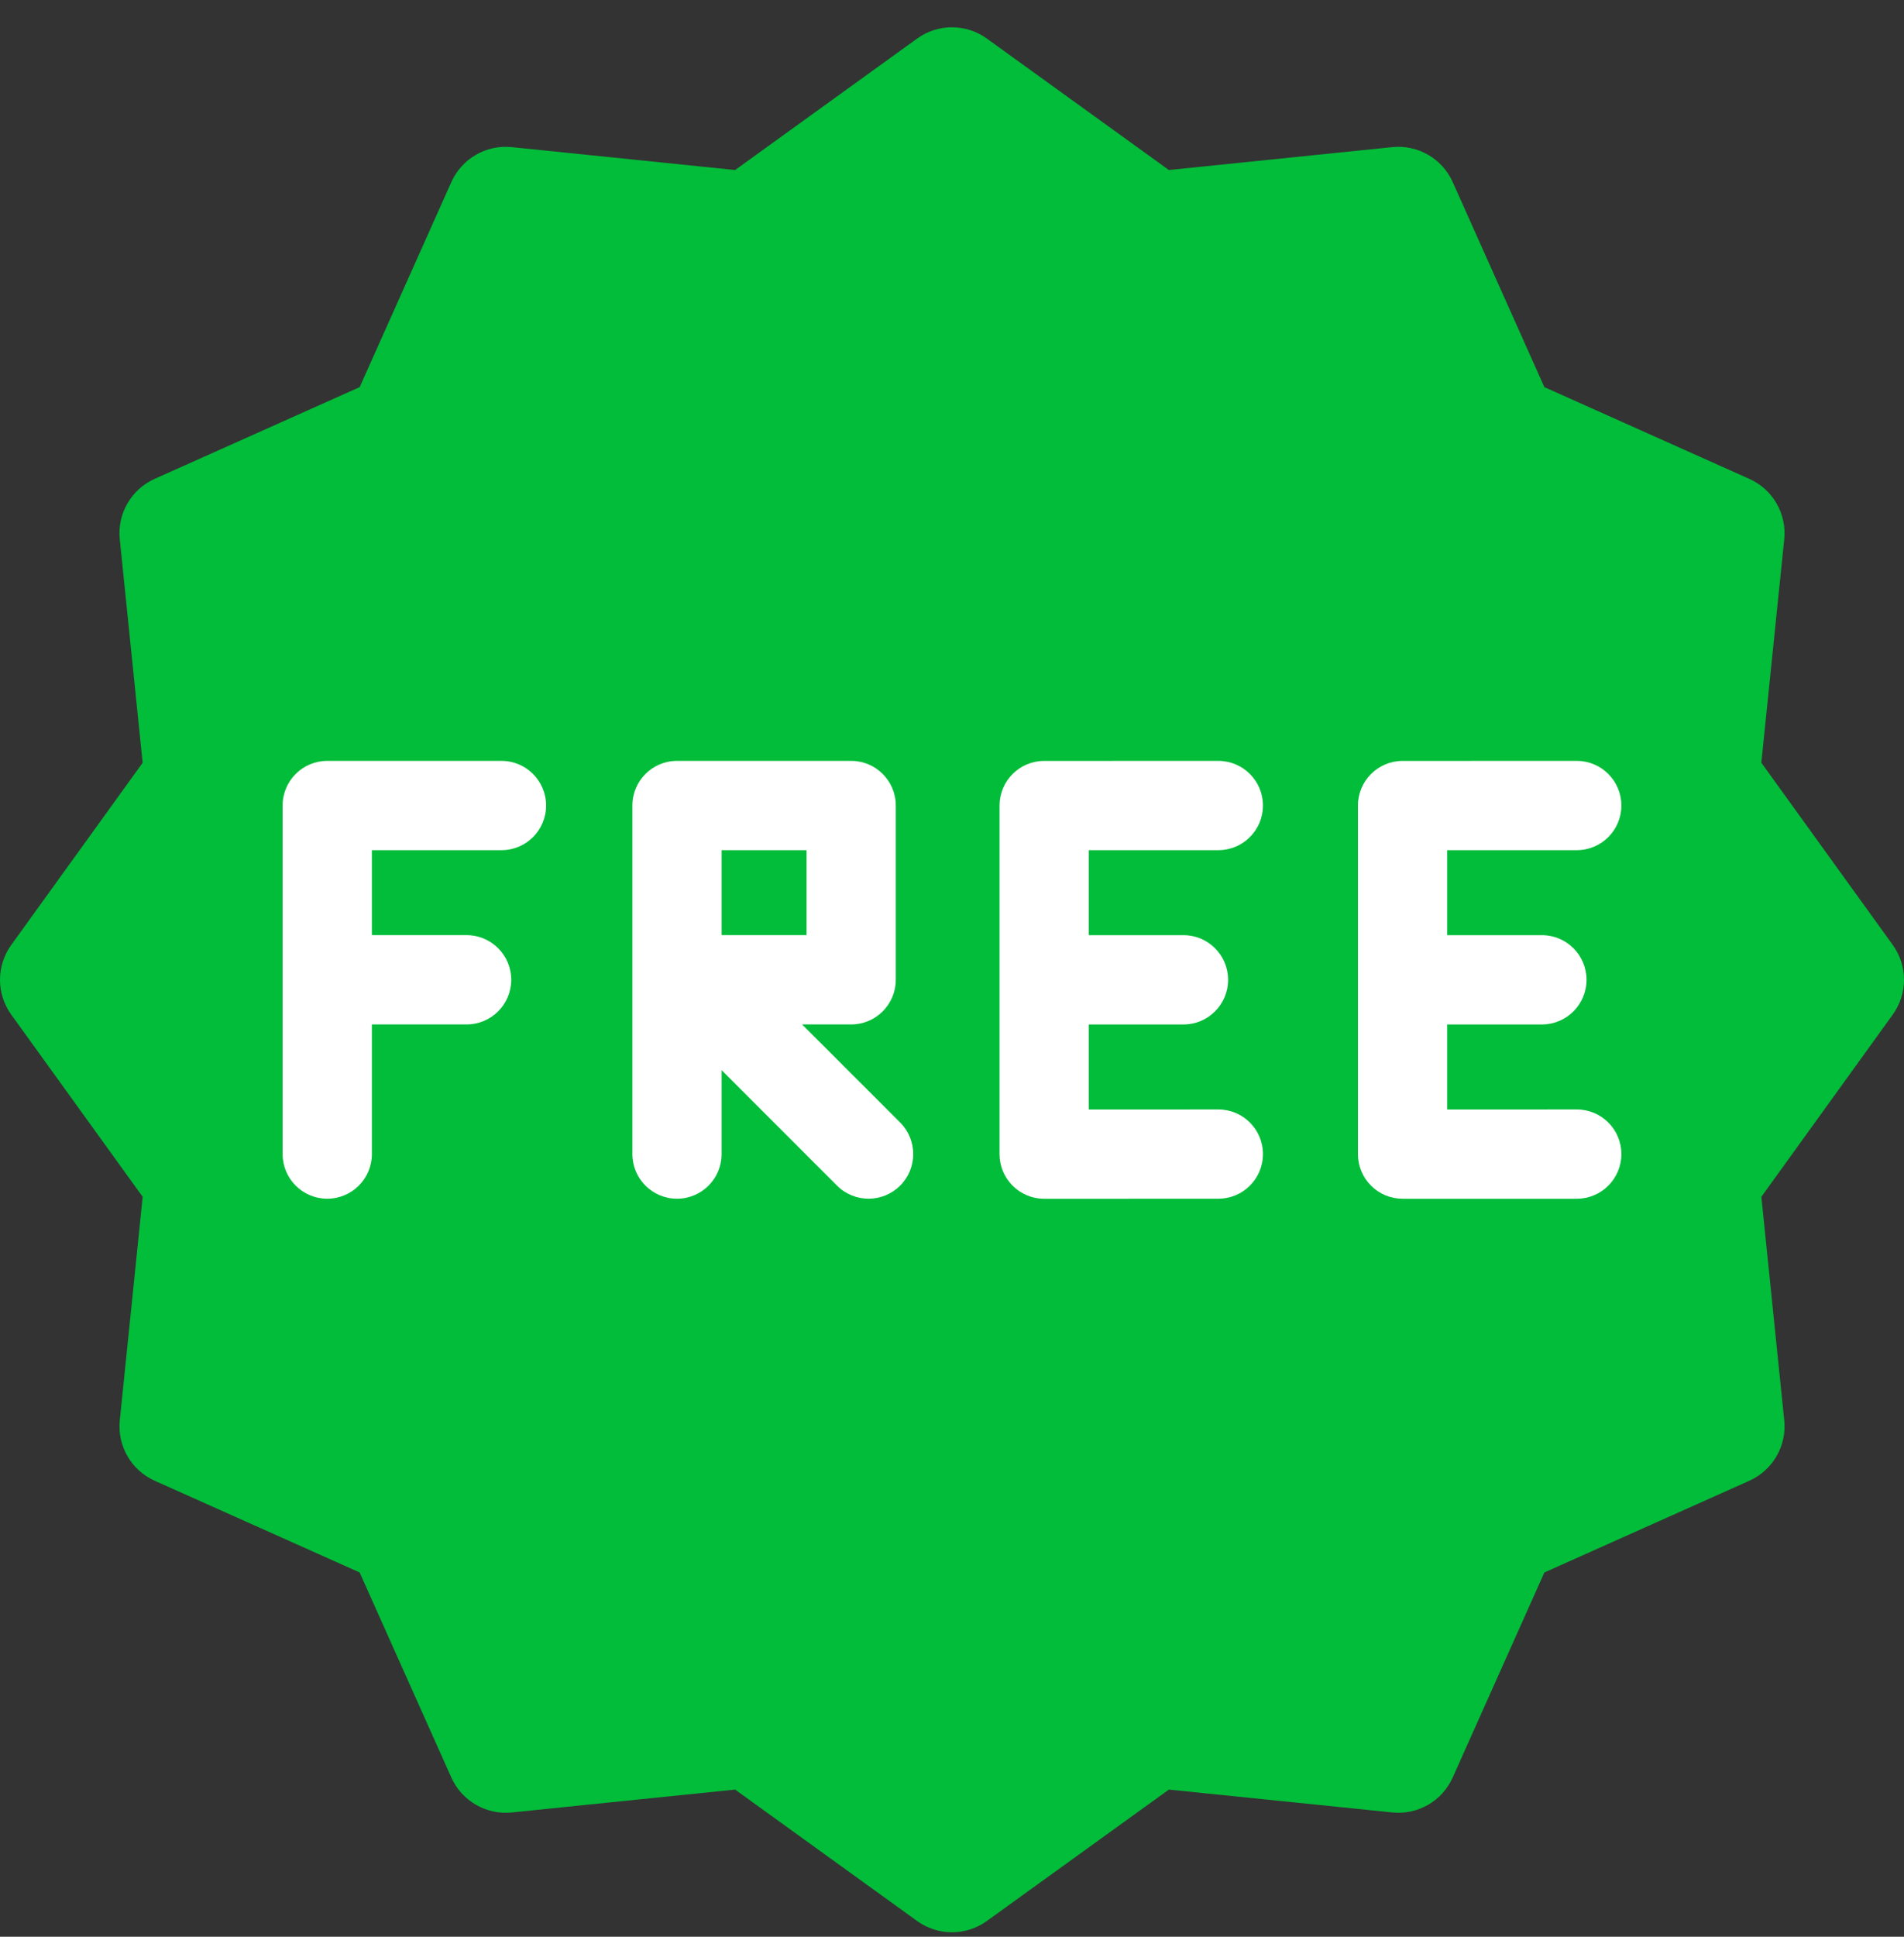 <svg width="60" height="61" viewBox="0 0 60 61" fill="none" xmlns="http://www.w3.org/2000/svg">
<rect x="0" y="0" width="60" height="61" fill="#333333" stroke="none"/>
<path d="M59.646 29.762L55.504 24.023L56.226 16.985C56.308 16.18 55.865 15.413 55.126 15.083L48.667 12.193L45.778 5.733C45.447 4.995 44.68 4.552 43.875 4.634L36.834 5.355L31.097 1.214C30.441 0.741 29.558 0.741 28.902 1.214L23.165 5.355L16.125 4.634C15.324 4.552 14.553 4.995 14.223 5.734L11.334 12.193L4.874 15.082C4.135 15.412 3.692 16.179 3.774 16.984L4.495 24.024L0.355 29.762C-0.118 30.417 -0.118 31.302 0.354 31.957L4.496 37.695L3.775 44.735C3.693 45.54 4.136 46.307 4.875 46.638L11.333 49.526L14.223 55.986C14.553 56.724 15.324 57.167 16.125 57.086L23.165 56.365L28.902 60.505C29.23 60.741 29.614 60.859 29.999 60.859C30.384 60.859 30.769 60.741 31.096 60.505L36.835 56.365L43.876 57.085C44.685 57.167 45.447 56.724 45.778 55.985L48.667 49.527L55.126 46.638C55.864 46.307 56.308 45.54 56.226 44.735L55.505 37.695L59.645 31.957C60.118 31.302 60.118 30.417 59.646 29.762Z" fill="#01BD39"/>
<path d="M15.803 23.965H10.312C9.536 23.965 8.906 24.594 8.906 25.371V36.348C8.906 37.125 9.536 37.755 10.312 37.755C11.089 37.755 11.719 37.125 11.719 36.348V32.266H14.703C15.48 32.266 16.11 31.636 16.11 30.859C16.11 30.083 15.48 29.453 14.703 29.453H11.719V26.777H15.803C16.58 26.777 17.209 26.148 17.209 25.371C17.209 24.594 16.58 23.965 15.803 23.965Z" fill="white"/>
<path d="M38.394 26.777C39.17 26.777 39.799 26.147 39.799 25.37C39.799 24.594 39.169 23.965 38.393 23.965H38.393L32.904 23.966C32.127 23.967 31.498 24.596 31.498 25.372V36.351C31.498 36.724 31.646 37.082 31.91 37.345C32.173 37.609 32.531 37.757 32.904 37.757H32.904L38.394 37.755C39.17 37.755 39.799 37.126 39.799 36.349C39.799 35.572 39.169 34.943 38.393 34.943H38.393L34.31 34.944V32.267L37.295 32.267C38.071 32.266 38.701 31.637 38.701 30.86C38.701 30.084 38.071 29.454 37.294 29.454H37.294L34.31 29.454V26.778L38.394 26.777Z" fill="white"/>
<path d="M49.688 34.943L45.605 34.944V32.267L48.589 32.267C49.366 32.266 49.996 31.637 49.996 30.86C49.996 30.084 49.366 29.454 48.589 29.454L45.605 29.454V26.778L49.688 26.777C50.465 26.777 51.094 26.147 51.094 25.37C51.093 24.594 50.464 23.965 49.688 23.965H49.687L44.198 23.966C43.422 23.967 42.792 24.596 42.792 25.372V36.35C42.792 36.723 42.941 37.081 43.204 37.344C43.468 37.608 43.826 37.756 44.199 37.756L49.688 37.756C50.464 37.756 51.094 37.126 51.094 36.349C51.094 35.572 50.464 34.943 49.688 34.943Z" fill="white"/>
<path d="M25.277 32.266H26.822C27.599 32.266 28.229 31.636 28.229 30.859V25.371C28.229 24.594 27.599 23.965 26.822 23.965H21.334C20.557 23.965 19.928 24.594 19.928 25.371V36.348C19.928 37.125 20.557 37.755 21.334 37.755C22.111 37.755 22.74 37.125 22.74 36.348V33.706L26.377 37.343C26.652 37.618 27.012 37.755 27.372 37.755C27.731 37.755 28.091 37.617 28.366 37.343C28.915 36.794 28.915 35.904 28.366 35.354L25.277 32.266ZM22.74 26.777H25.416V29.453H22.74V26.777Z" fill="white"/>
</svg>
